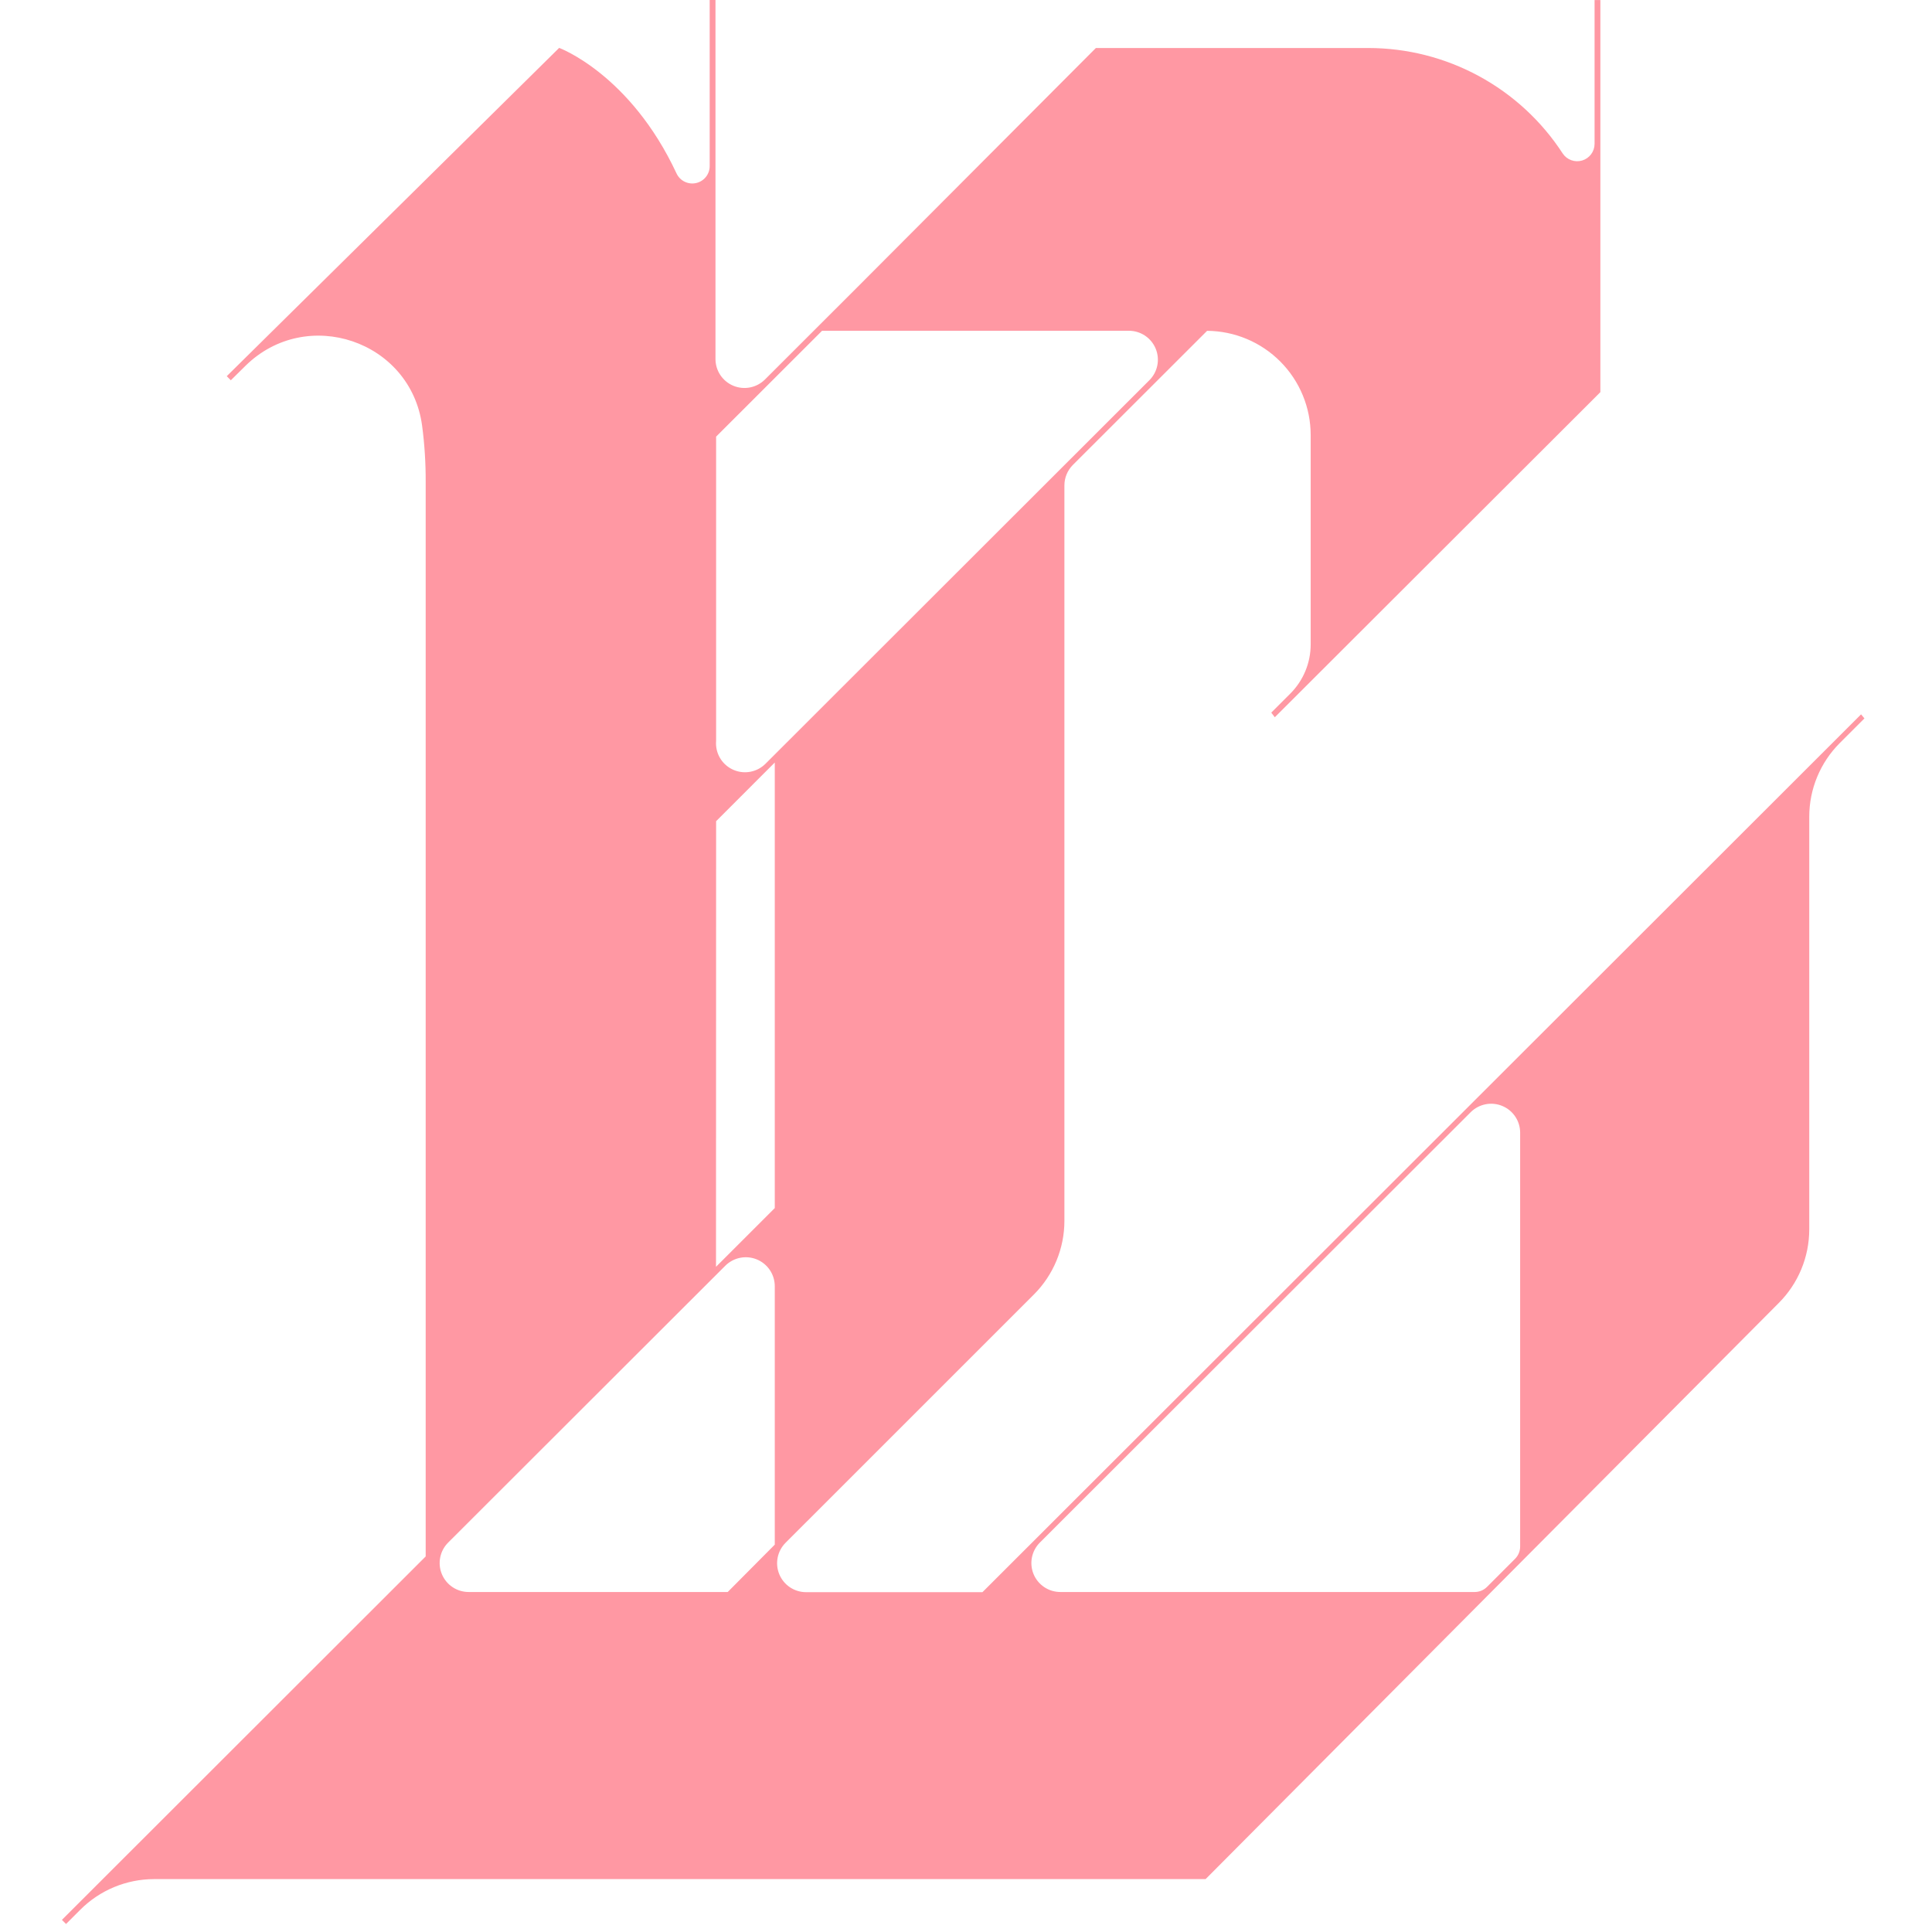<svg width="65" height="65" viewBox="0 0 219 234" fill="none" xmlns="http://www.w3.org/2000/svg">
<path d="M217.909 86.521L111.492 192.841H90.13C89.436 192.841 88.757 192.635 88.179 192.249C87.602 191.863 87.153 191.315 86.887 190.674C86.622 190.033 86.553 189.328 86.689 188.647C86.825 187.967 87.16 187.342 87.652 186.852L117.726 156.784C120.091 154.416 121.419 151.208 121.419 147.862V58.789C121.419 58.328 121.51 57.871 121.687 57.445C121.864 57.019 122.123 56.632 122.45 56.306L138.702 40.069C142.038 40.093 145.228 41.434 147.578 43.799C149.928 46.164 151.247 49.361 151.247 52.694V78.048C151.248 79.154 151.03 80.249 150.607 81.271C150.185 82.292 149.564 83.221 148.782 84.003L146.473 86.311L146.902 86.872L186.333 47.497V0.007H185.631V17.436C185.628 17.887 185.48 18.325 185.21 18.686C184.939 19.047 184.559 19.311 184.127 19.44C183.694 19.569 183.232 19.555 182.807 19.401C182.383 19.248 182.019 18.962 181.77 18.586C179.221 14.666 175.732 11.444 171.62 9.214C167.508 6.983 162.903 5.815 158.225 5.814H125.231L96.378 34.746L85.146 45.968C84.655 46.457 84.03 46.79 83.349 46.924C82.668 47.059 81.963 46.989 81.322 46.723C80.682 46.458 80.135 46.008 79.749 45.432C79.364 44.855 79.158 44.178 79.158 43.485V0H78.456V20.115C78.457 20.595 78.294 21.06 77.993 21.434C77.694 21.808 77.275 22.069 76.806 22.172C76.338 22.276 75.848 22.217 75.418 22.005C74.987 21.793 74.643 21.441 74.44 21.006C68.824 8.964 60.225 5.8 60.225 5.8L19.965 45.561L20.456 46.059L22.232 44.306C29.632 37.018 42.226 41.255 43.623 51.544C43.923 53.806 44.068 56.086 44.058 58.368V188.514L0 232.532L0.498 233.03L2.225 231.304C4.588 228.937 7.795 227.603 11.141 227.594H138.52L207.933 157.822C210.301 155.456 211.632 152.247 211.633 148.901V98.914C211.634 95.568 212.965 92.359 215.333 89.993L218.316 87.012L217.909 86.521ZM79.235 89.642V52.883L92.067 40.062H129.225C129.92 40.061 130.6 40.266 131.178 40.651C131.757 41.036 132.208 41.585 132.473 42.226C132.74 42.868 132.809 43.574 132.673 44.255C132.537 44.936 132.202 45.562 131.71 46.052L85.216 92.504C84.725 92.996 84.099 93.331 83.418 93.466C82.736 93.602 82.029 93.533 81.387 93.266C80.745 93.001 80.196 92.55 79.81 91.973C79.425 91.394 79.22 90.716 79.221 90.02L79.235 89.642ZM79.235 99.461L86.339 92.356V146.32L79.221 153.432L79.235 99.461ZM80.639 192.82H49.267C48.572 192.822 47.892 192.617 47.313 192.231C46.735 191.846 46.284 191.298 46.018 190.657C45.752 190.015 45.682 189.309 45.818 188.628C45.954 187.947 46.289 187.321 46.782 186.831L80.344 153.306C80.835 152.814 81.46 152.479 82.141 152.343C82.822 152.207 83.529 152.276 84.171 152.541C84.812 152.806 85.361 153.256 85.747 153.832C86.133 154.409 86.339 155.087 86.339 155.781V187.083L80.639 192.82ZM176.617 187.315C176.617 187.873 176.394 188.407 176 188.802L172.602 192.203C172.207 192.598 171.672 192.82 171.113 192.82H120.934C120.239 192.822 119.56 192.617 118.981 192.231C118.402 191.846 117.951 191.298 117.685 190.657C117.419 190.015 117.35 189.309 117.486 188.628C117.622 187.947 117.957 187.321 118.449 186.831L170.629 134.705C171.12 134.216 171.746 133.883 172.427 133.749C173.107 133.614 173.812 133.684 174.452 133.95C175.093 134.215 175.641 134.664 176.026 135.241C176.412 135.818 176.617 136.495 176.617 137.188V187.315Z" fill="#FF98A3"/>
</svg>
